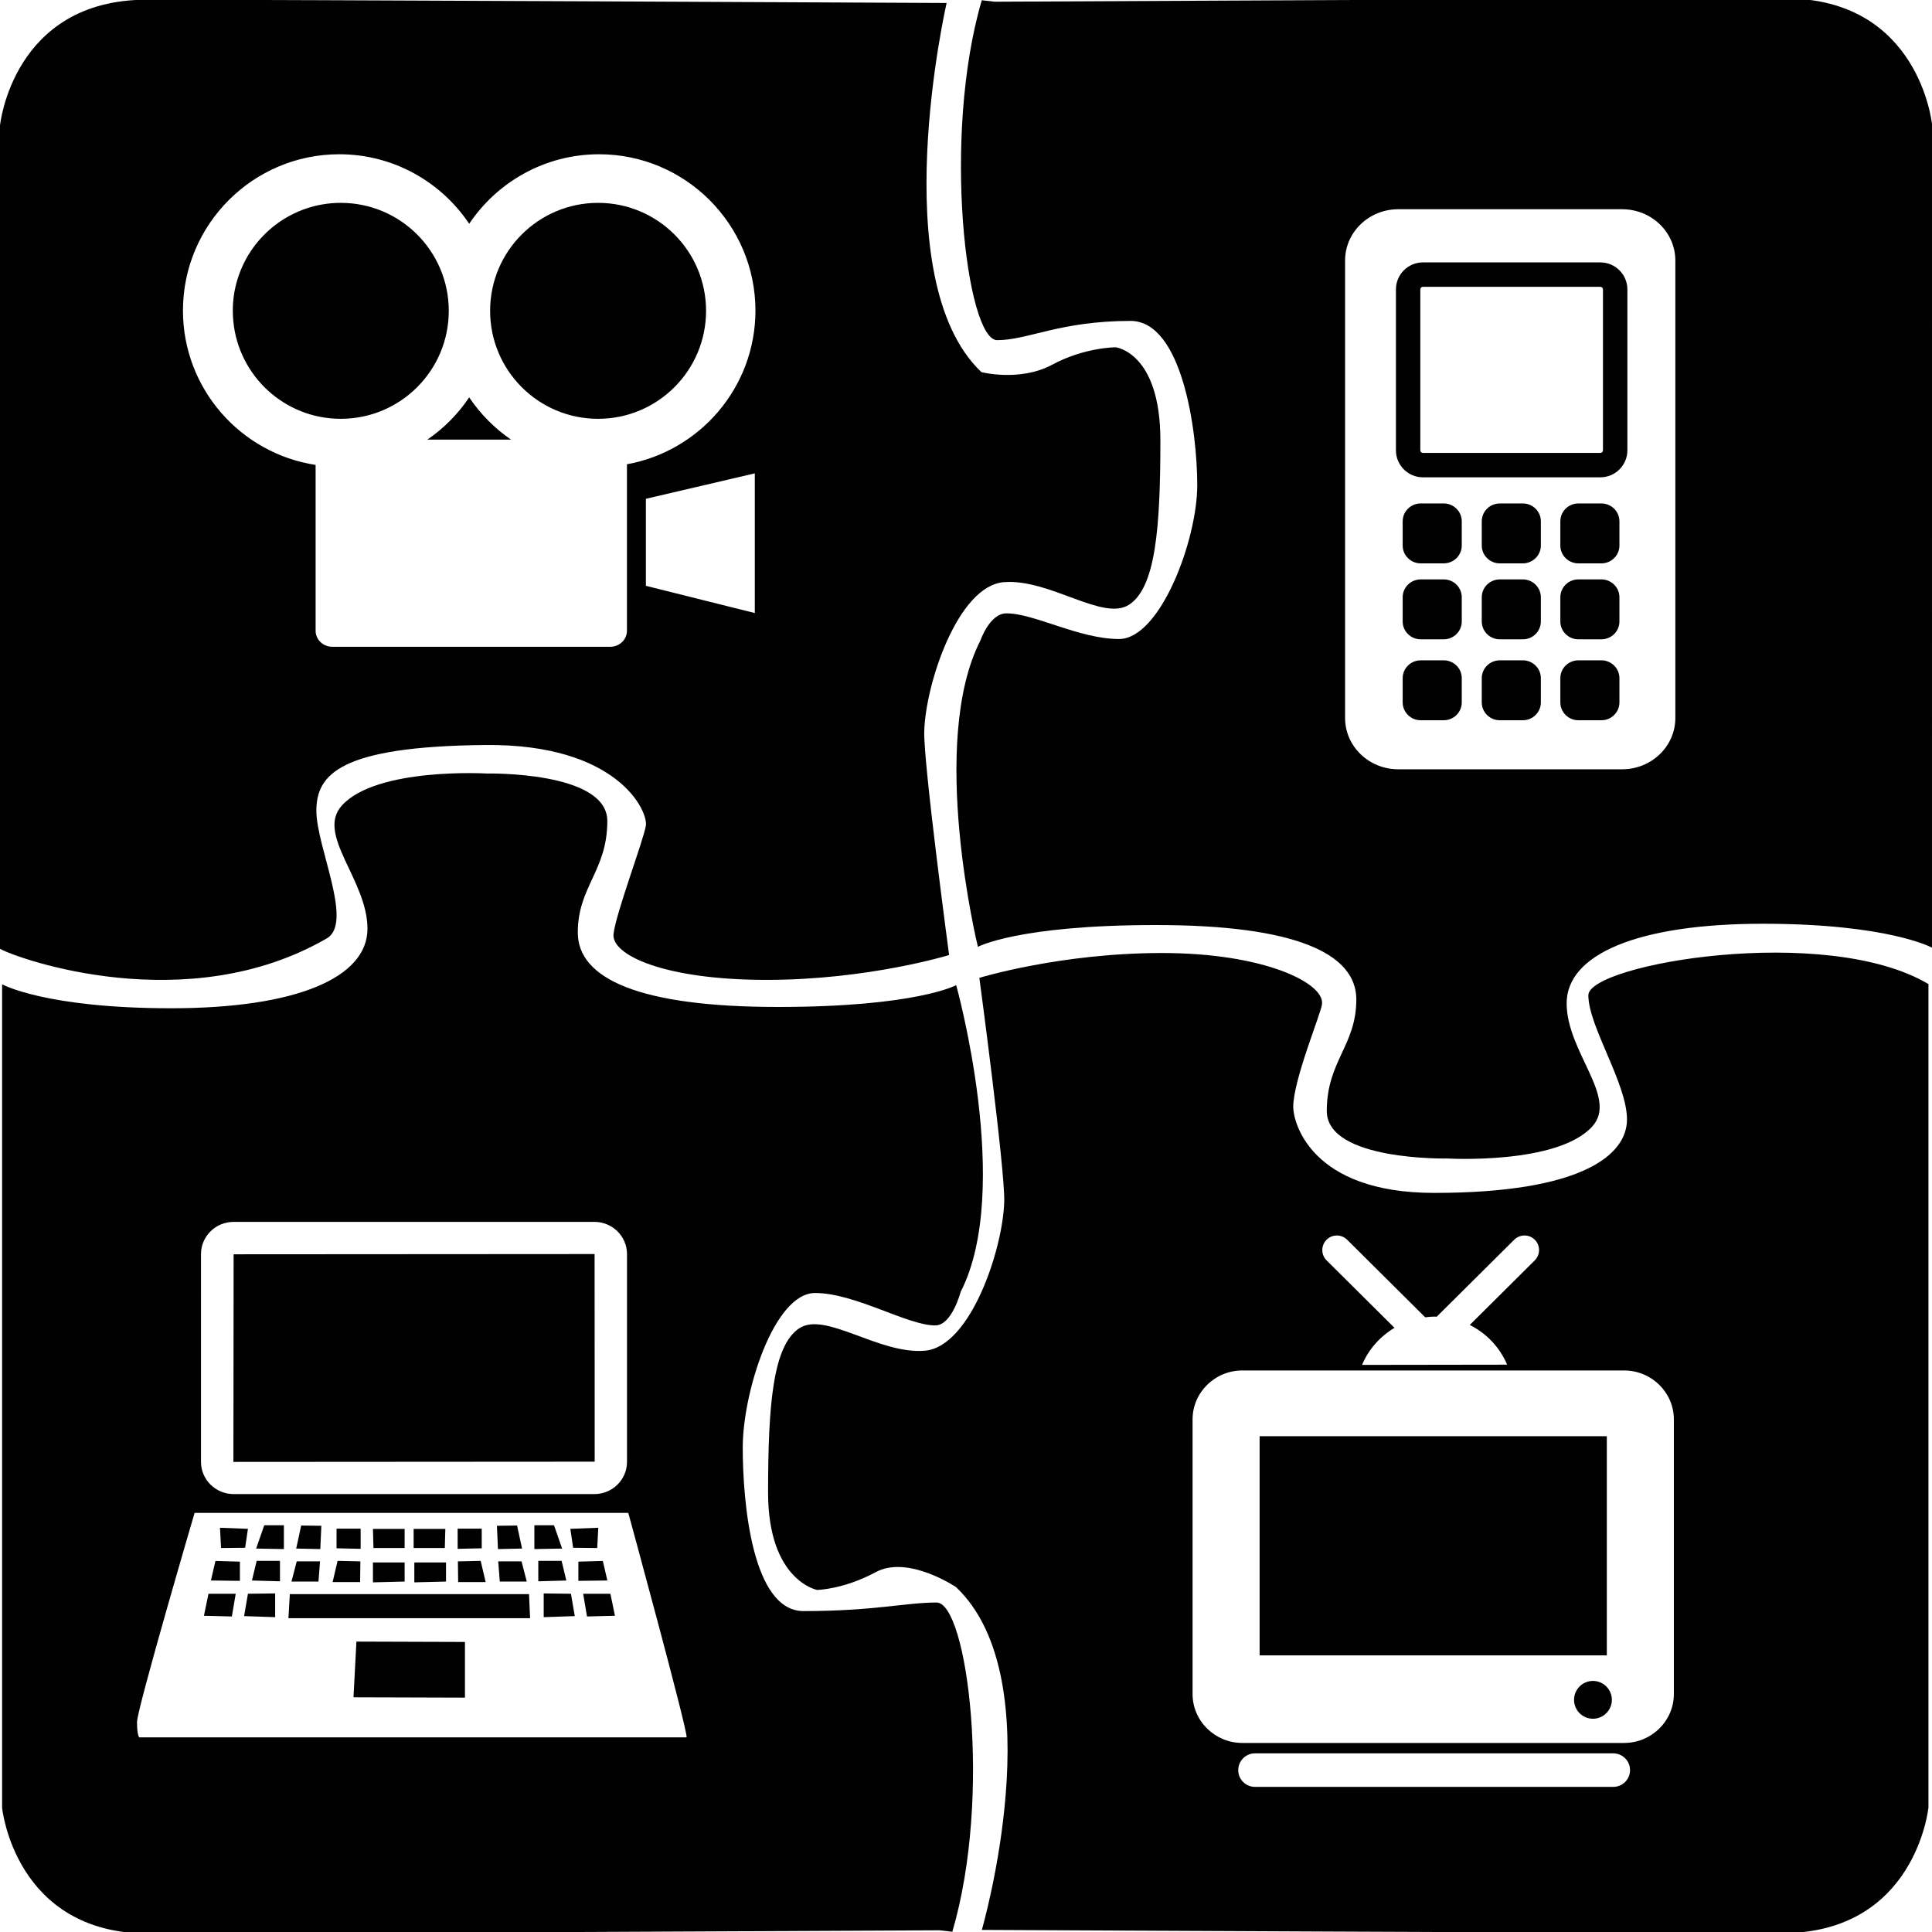 <?xml version="1.0" encoding="utf-8"?>
<!-- Generator: Adobe Illustrator 16.0.4, SVG Export Plug-In . SVG Version: 6.00 Build 0)  -->
<!DOCTYPE svg PUBLIC "-//W3C//DTD SVG 1.1//EN" "http://www.w3.org/Graphics/SVG/1.1/DTD/svg11.dtd">
<svg version="1.1" id="Layer_1" xmlns="http://www.w3.org/2000/svg" xmlns:xlink="http://www.w3.org/1999/xlink" x="0px" y="0px"
	 width="500px" height="500px" viewBox="0 0 500 500" enable-background="new 0 0 500 500" xml:space="preserve">
<path fill="#010101" d="M394.104,170.892h-5.956c-2.575,0-4.668,2.069-4.668,4.622v6.265c0,2.552,2.093,4.622,4.668,4.622h5.956
	c2.575,0,4.668-2.069,4.668-4.622v-6.265C398.772,172.961,396.68,170.892,394.104,170.892z"/>
<path fill="#010101" d="M394.104,149.948h-5.956c-2.575,0-4.668,2.069-4.668,4.622v6.265c0,2.552,2.093,4.622,4.668,4.622h5.956
	c2.575,0,4.668-2.069,4.668-4.622v-6.265C398.772,152.017,396.68,149.948,394.104,149.948z"/>
<path fill="#010101" d="M394.104,130.292h-5.956c-2.575,0-4.668,2.069-4.668,4.622v6.265c0,2.552,2.093,4.622,4.668,4.622h5.956
	c2.575,0,4.668-2.069,4.668-4.622v-6.265C398.772,132.362,396.68,130.292,394.104,130.292z"/>
<path fill="#010101" d="M414.438,170.892h-5.956c-2.575,0-4.668,2.069-4.668,4.622v6.265c0,2.552,2.093,4.622,4.668,4.622h5.956
	c2.576,0,4.669-2.069,4.669-4.622v-6.265C419.106,172.961,417.014,170.892,414.438,170.892z"/>
<path fill="#010101" d="M373.636,170.892h-5.956c-2.576,0-4.669,2.069-4.669,4.622v6.265c0,2.552,2.093,4.622,4.669,4.622h5.956
	c2.575,0,4.668-2.069,4.668-4.622v-6.265C378.304,172.961,376.211,170.892,373.636,170.892z"/>
<path fill="#010101" d="M373.636,149.948h-5.956c-2.576,0-4.669,2.069-4.669,4.622v6.265c0,2.552,2.093,4.622,4.669,4.622h5.956
	c2.575,0,4.668-2.069,4.668-4.622v-6.265C378.304,152.017,376.211,149.948,373.636,149.948z"/>
<path fill="#010101" d="M373.636,130.292h-5.956c-2.576,0-4.669,2.069-4.669,4.622v6.265c0,2.552,2.093,4.622,4.669,4.622h5.956
	c2.575,0,4.668-2.069,4.668-4.622v-6.265C378.304,132.362,376.211,130.292,373.636,130.292z"/>
<path fill="#010101" d="M414.175,67.911h-45.928c-3.847,0-6.981,3.131-6.981,6.981v41.652c0,3.853,3.135,6.983,6.981,6.983h45.928
	c3.855,0,6.99-3.13,6.99-6.983V74.892C421.165,71.042,418.03,67.911,414.175,67.911z M414.845,116.544
	c0,0.366-0.297,0.667-0.67,0.667h-45.928c-0.364,0-0.67-0.301-0.67-0.667V74.892c0-0.364,0.306-0.665,0.67-0.665h45.928
	c0.373,0,0.67,0.301,0.67,0.665V116.544z"/>
<path fill="#010101" d="M462.044-0.408c-34.703,0-204.648,0.85-204.648,0.85l-3.312-0.377c-10.352,35.229-3.984,87.968,3.982,87.968
	c7.972,0,16.267-4.98,34.524-4.98c13.275,0,17.258,28.217,17.258,42.491c0,14.274-9.616,39.833-20.249,39.833
	c-10.37,0-22.112-6.733-29.212-6.638c-4.262,0.06-6.634,6.969-6.634,6.971c-13.613,26.557-0.67,79.336-0.67,79.336
	s10.294-5.645,46.141-5.645c35.854,0,51.791,7.303,51.791,19.256c0,11.945-7.643,15.932-7.643,28.877s31.203,12.285,31.203,12.285
	s28.552,1.656,37.516-8.303c6.753-7.502-6.643-19.25-6.643-31.865c0-12.617,18.258-20.583,50.792-20.583
	c32.533,0,43.726,6.178,43.726,6.178c0.008-0.008,0.025-0.017,0.033-0.025V32.126C499.999,32.126,496.746-0.408,462.044-0.408z
	 M433.577,185.813c0,7.333-6.168,13.276-13.768,13.276h-57.934c-7.608,0-13.768-5.943-13.768-13.276V67.426
	c0-7.333,6.159-13.276,13.768-13.276h57.934c7.6,0,13.768,5.943,13.768,13.276V185.813z"/>
<path fill="#010101" d="M414.438,130.292h-5.956c-2.575,0-4.668,2.069-4.668,4.622v6.265c0,2.552,2.093,4.622,4.668,4.622h5.956
	c2.576,0,4.669-2.069,4.669-4.622v-6.265C419.106,132.362,417.014,130.292,414.438,130.292z"/>
<path fill="#010101" d="M414.438,149.948h-5.956c-2.575,0-4.668,2.069-4.668,4.622v6.265c0,2.552,2.093,4.622,4.668,4.622h5.956
	c2.576,0,4.669-2.069,4.669-4.622v-6.265C419.106,152.017,417.014,149.948,414.438,149.948z"/>
<polygon fill="#010101" points="104.719,404.357 96.518,404.357 96.518,409.51 104.719,409.305 "/>
<polygon fill="#010101" points="104.719,400.631 104.719,395.682 96.518,395.682 96.653,400.631 "/>
<polygon fill="#010101" points="93.332,395.615 87.097,395.615 87.097,400.697 93.332,400.834 "/>
<polygon fill="#010101" points="82.826,404.086 76.794,404.086 75.438,409.305 82.42,409.305 "/>
<polygon fill="#010101" points="93.264,404.086 87.367,403.951 86.08,409.441 93.196,409.441 "/>
<polygon fill="#010101" points="107.227,409.51 115.428,409.305 115.428,404.357 107.227,404.357 "/>
<polygon fill="#010101" points="83.165,394.869 77.946,394.801 76.658,400.766 82.894,400.9 "/>
<polygon fill="#010101" points="128.94,404.086 129.348,409.305 136.329,409.305 134.973,404.086 "/>
<polygon fill="#010101" points="135.108,400.766 133.821,394.801 128.602,394.869 128.873,400.9 "/>
<polygon fill="#010101" points="63.441,400.562 64.166,395.656 56.935,395.385 57.206,400.631 "/>
<path fill="#010101" d="M153.906,378.254l-0.025-53.705l-93.419,0.059l-0.058,53.732l93.42-0.061
	C153.881,378.279,153.902,378.264,153.906,378.254z"/>
<polygon fill="#010101" points="118.503,404.086 118.57,409.441 125.688,409.441 124.399,403.951 "/>
<polygon fill="#010101" points="115.25,395.682 107.049,395.682 107.049,400.631 115.114,400.631 "/>
<polygon fill="#010101" points="124.671,395.615 118.436,395.615 118.436,400.834 124.671,400.697 "/>
<polygon fill="#010101" points="154.561,400.631 154.832,395.385 147.601,395.656 148.325,400.562 "/>
<polygon fill="#010101" points="156.097,404.332 156.006,403.973 149.681,404.15 149.681,409.123 157.181,409.031 "/>
<polygon fill="#010101" points="143.378,394.732 138.294,394.732 138.294,400.9 145.479,400.766 "/>
<polygon fill="#010101" points="145.343,403.951 139.311,403.951 139.311,409.238 146.563,409.035 "/>
<polygon fill="#010101" points="52.779,418.158 60.008,418.342 61.002,412.465 53.953,412.465 "/>
<path fill="#010101" d="M242.376,414.729c-7.968,0-16.16,2.219-34.418,2.219c-13.28,0-15.737-28.068-15.737-42.344
	s8.095-39.977,18.724-39.977c10.37,0,24.061,8.484,31.161,8.391c4.261-0.059,6.507-8.67,6.507-8.674
	c13.612-26.553-1.152-79.387-1.152-79.387s-10.29,5.643-46.141,5.643s-51.786-7.303-51.786-19.252
	c0-11.946,7.638-15.933,7.638-28.878c0-12.946-31.204-12.285-31.204-12.285s-28.547-1.656-37.511,8.303
	c-6.752,7.502,6.643,19.249,6.643,31.864s-18.258,20.584-50.792,20.584c-32.533,0-43.725-6.182-43.725-6.182
	c-0.013,0.01-0.025,0.018-0.038,0.025v213.096c0,0,3.253,32.533,37.955,32.533c34.703,0,204.648-0.848,204.648-0.848l3.316,0.377
	C256.812,464.705,250.345,414.729,242.376,414.729z M52.017,324.549c0-4.592,3.789-8.328,8.445-8.328h93.362
	c4.655,0,8.444,3.736,8.444,8.328v53.791c0,4.592-3.789,8.328-8.444,8.328H60.462c-4.656,0-8.445-3.736-8.445-8.328V324.549z
	 M36.025,449.629c0,0-0.565-0.562-0.565-3.961c0-3.396,14.902-54.137,14.902-54.137h112.239c0,0,15.468,56.59,15.091,58.098H36.025z
	"/>
<polygon fill="#010101" points="150.924,412.465 151.918,418.342 159.146,418.158 157.974,412.465 "/>
<polygon fill="#010101" points="140.711,412.377 140.711,418.52 148.756,418.248 147.76,412.465 "/>
<polygon fill="#010101" points="63.171,418.248 71.215,418.52 71.215,412.377 64.166,412.465 "/>
<polygon fill="#010101" points="55.671,404.332 54.586,409.031 62.086,409.123 62.086,404.15 55.762,403.973 "/>
<polygon fill="#010101" points="65.204,409.035 72.456,409.238 72.456,403.951 66.424,403.951 "/>
<polygon fill="#010101" points="91.485,439.256 120.329,439.344 120.329,424.934 92.239,424.844 "/>
<polygon fill="#010101" points="75.011,412.555 74.648,418.791 137.185,418.791 136.913,412.555 "/>
<polygon fill="#010101" points="66.288,400.766 73.473,400.9 73.473,394.732 68.39,394.732 "/>
<rect x="325.987" y="371.689" fill="#010101" width="89.857" height="56.717"/>
<path fill="#010101" d="M412.252,435.023c-2.702,0-4.889,2.189-4.889,4.893s2.187,4.893,4.889,4.893s4.897-2.189,4.897-4.893
	S414.954,435.023,412.252,435.023z"/>
<path fill="#010101" d="M411.065,257.572c0,8.039,9.998,22.811,9.998,32.139s-11.955,19.012-49.91,19.012
	c-31.992,0-36.465-18.316-36.465-22.23c0-7.049,7.159-24.084,7.455-26.637c0.645-5.469-15.029-13.218-41.403-13.218
	c-26.375,0-47.284,6.431-47.284,6.431s6.659,49.545,6.439,57.9c-0.322,12.221-8.687,37.633-20.591,38.6
	c-11.903,0.965-25.729-10.295-32.486-5.795c-6.757,4.506-8.04,19.621-8.04,42.463c0,22.832,12.691,25.238,12.691,25.238
	s6.819-0.109,15.182-4.609c8.362-4.508,20.787,3.885,20.787,3.885c25.41,24.125,6.661,88.709,6.661,88.709
	s172.326,0.848,207.029,0.848c34.702,0,37.955-32.533,37.955-32.533V254.678C472.523,238.892,411.065,249.531,411.065,257.572z
	 M343.305,320.855c1.466-1.475,3.847-1.479,5.329-0.018l20.215,20.084c0.805-0.098,1.609-0.188,2.439-0.188
	c0.179,0,0.348,0.035,0.525,0.039l20.071-19.936c1.482-1.461,3.863-1.457,5.329,0.018c1.466,1.479,1.457,3.863-0.018,5.328
	l-16.817,16.713c4.321,2.164,7.778,5.803,9.667,10.281l-37.549,0.055c1.694-4.037,4.677-7.367,8.396-9.592l-17.571-17.457
	C341.848,324.719,341.839,322.334,343.305,320.855z M417.513,462.443h-92.72c-2.397,0-4.338-1.939-4.338-4.338
	c0-2.396,1.94-4.338,4.338-4.338h92.72c2.398,0,4.338,1.941,4.338,4.338C421.851,460.504,419.911,462.443,417.513,462.443z
	 M433.195,438.4c0,6.988-5.778,12.674-12.878,12.674h-98.804c-7.1,0-12.878-5.686-12.878-12.674v-71.049
	c0-6.99,5.778-12.676,12.878-12.676h98.804c7.1,0,12.878,5.686,12.878,12.676V438.4z"/>
<path fill="#010101" d="M121.428,102.838c-2.88,4.297-6.562,8.01-10.829,10.934h21.657
	C127.99,110.848,124.309,107.135,121.428,102.838z"/>
<path fill="#010101" d="M288.734,89.873c0,0-8.049,0-16.41,4.503c-8.362,4.503-18.335,1.93-18.335,1.93
	c-25.41-24.125-9.004-95.531-9.004-95.531S72.659-0.075,37.957-0.075S0.001,32.458,0.001,32.458v213.095
	c4.577,2.569,48.444,18.253,84.588-2.711c6.955-4.035-2.712-23.663-2.712-32.991s5.818-16.688,43.772-17.046
	c34.097-0.322,42.139,17.046,41.495,20.905c-0.644,3.859-7.719,22.515-8.362,27.984c-0.644,5.469,13.188,11.899,39.563,11.899
	s47.284-6.431,47.284-6.431s-6.655-49.548-6.435-57.897c0.321-12.223,8.684-37.634,20.59-38.6
	c11.903-0.966,25.729,10.294,32.482,5.791c6.761-4.503,8.04-19.622,8.04-42.458C300.308,91.161,288.734,89.873,288.734,89.873z
	 M195.343,158.655l-28.188-7.047v-22.517l28.188-6.587V158.655z M162.254,120.153v43.084c0,2.292-1.942,4.149-4.338,4.149h-71.9
	c-2.396,0-4.337-1.858-4.337-4.149v-42.918c-19.404-2.967-34.33-19.721-34.33-39.943c0-22.307,18.147-40.455,40.455-40.455
	c14,0,26.357,7.153,33.624,17.993c7.266-10.84,19.622-17.993,33.623-17.993c22.307,0,40.457,18.148,40.457,40.455
	C195.508,100.222,181.132,116.741,162.254,120.153z"/>
<path fill="#010101" d="M88.197,52.5c-12.543,0-23.154,8.263-26.689,19.641c-0.817,2.601-1.26,5.367-1.26,8.235
	c0,0.951,0.048,1.892,0.144,2.817c1.379,14.142,13.3,25.196,27.806,25.196c15.433,0,27.944-12.511,27.944-27.943
	C116.142,65.011,103.63,52.5,88.197,52.5z"/>
<circle fill="#010101" cx="154.785" cy="80.444" r="27.945"/>
</svg>
